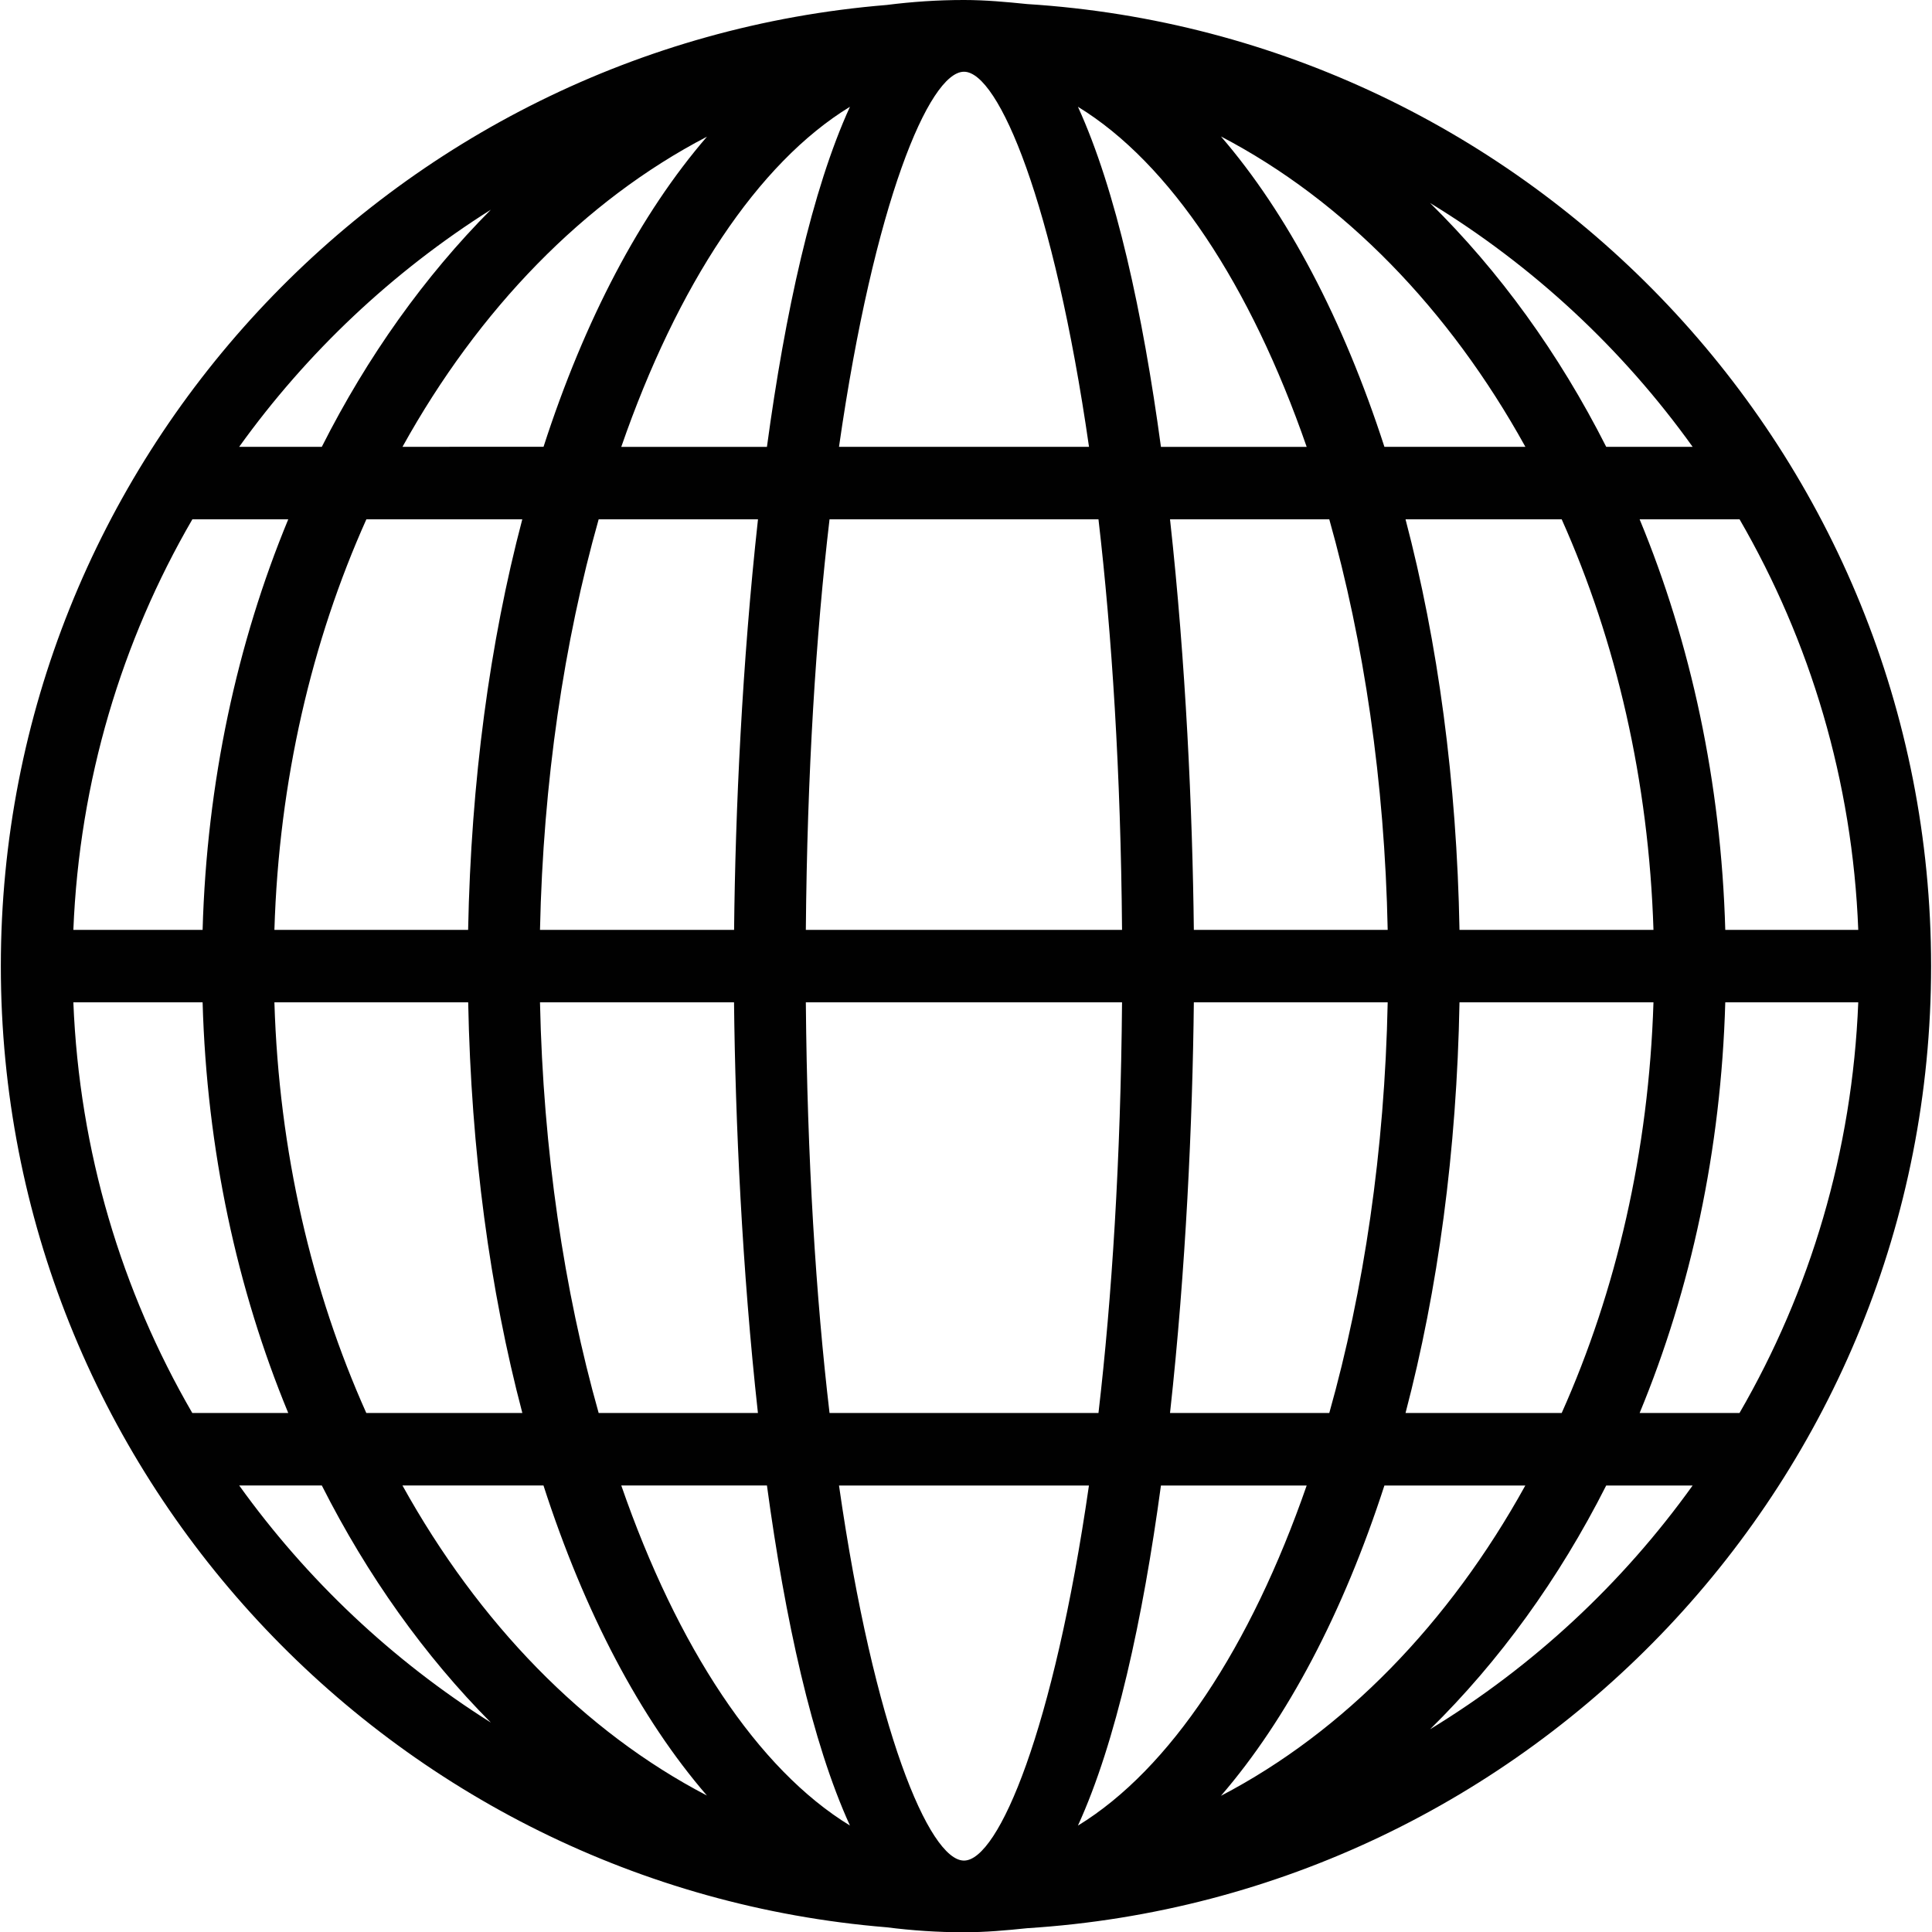 <?xml version="1.0" encoding="utf-8"?>
<!-- Generator: Adobe Illustrator 16.0.0, SVG Export Plug-In . SVG Version: 6.00 Build 0)  -->
<!DOCTYPE svg PUBLIC "-//W3C//DTD SVG 1.0//EN" "http://www.w3.org/TR/2001/REC-SVG-20010904/DTD/svg10.dtd">
<svg version="1.0" id="Layer_1" xmlns="http://www.w3.org/2000/svg" xmlns:xlink="http://www.w3.org/1999/xlink" x="0px" y="0px"
	 width="30px" height="30px" viewBox="0 0 30 30" enable-background="new 0 0 30 30" xml:space="preserve">
<path fill="#010101" d="M29.986,15.002c0-7.943-6.217-14.446-14.037-14.939C15.625,0.03,15.301,0,14.972,0h-0.004l0,0h-0.006
	c-0.402,0-0.799,0.027-1.193,0.077C6.081,0.707,0.013,7.154,0.013,15.002c0,7.848,6.068,14.295,13.756,14.925
	c0.395,0.05,0.791,0.077,1.193,0.077h0.006l0,0h0.004c0.329,0,0.653-0.029,0.978-0.063C23.77,29.449,29.986,22.945,29.986,15.002z
	 M1.139,15.564h2.007c0.065,2.293,0.536,4.457,1.33,6.377h-1.49C1.889,20.05,1.232,17.882,1.139,15.564z M28.855,14.439H26.79
	c-0.065-2.292-0.535-4.456-1.33-6.375h1.552C28.107,9.955,28.766,12.124,28.855,14.439z M25.675,14.439h-3.012
	c-0.042-2.307-0.336-4.466-0.838-6.375h2.425C25.096,9.955,25.602,12.124,25.675,14.439z M14.972,28.891h-0.007
	c-0.536-0.008-1.392-2.025-1.937-5.824h3.881C16.361,26.866,15.505,28.884,14.972,28.891z M12.881,21.941
	c-0.211-1.797-0.347-3.931-0.368-6.377h4.91c-0.021,2.446-0.157,4.58-0.366,6.377H12.881z M12.513,14.439
	c0.021-2.446,0.157-4.58,0.368-6.375h4.176c0.209,1.796,0.346,3.93,0.366,6.375H12.513z M13.028,6.938
	c0.545-3.798,1.4-5.816,1.937-5.824h0.007c0.533,0.006,1.391,2.024,1.938,5.824H13.028z M16.738,1.658
	c1.432,0.875,2.682,2.774,3.552,5.281h-2.263C17.746,4.864,17.329,2.949,16.738,1.658z M13.198,1.658
	c-0.59,1.291-1.008,3.207-1.289,5.281H9.647C10.516,4.431,11.765,2.533,13.198,1.658z M11.77,8.064
	c-0.246,2.23-0.352,4.53-0.371,6.375H8.385c0.049-2.301,0.374-4.474,0.911-6.375H11.77z M11.398,15.564
	c0.02,1.847,0.125,4.146,0.371,6.377H9.296c-0.537-1.902-0.862-4.075-0.911-6.377H11.398z M11.909,23.066
	c0.281,2.074,0.699,3.99,1.289,5.281c-1.434-0.875-2.683-2.774-3.551-5.281H11.909z M16.738,28.348
	c0.591-1.291,1.008-3.207,1.289-5.281h2.263C19.42,25.573,18.17,27.473,16.738,28.348z M18.168,21.941
	c0.246-2.23,0.35-4.53,0.37-6.377h3.01c-0.046,2.302-0.371,4.475-0.907,6.377H18.168z M18.538,14.439
	c-0.021-1.845-0.124-4.146-0.37-6.375h2.473c0.536,1.901,0.861,4.075,0.907,6.375H18.538z M21.497,6.938
	c-0.64-1.976-1.507-3.623-2.538-4.819c1.908,0.995,3.545,2.681,4.727,4.819H21.497z M10.978,2.122
	c-1.032,1.195-1.9,2.841-2.538,4.816H6.25C7.433,4.803,9.066,3.117,10.978,2.122z M8.11,8.064c-0.504,1.91-0.796,4.068-0.841,6.375
	H4.261c0.07-2.316,0.58-4.485,1.428-6.375H8.11z M3.146,14.439H1.139c0.094-2.316,0.75-4.485,1.848-6.375h1.489
	C3.682,9.983,3.211,12.147,3.146,14.439z M4.261,15.564H7.27c0.045,2.309,0.337,4.467,0.841,6.377H5.688
	C4.841,20.05,4.331,17.882,4.261,15.564z M8.439,23.066c0.638,1.976,1.506,3.621,2.538,4.815c-1.911-0.995-3.545-2.681-4.728-4.815
	H8.439z M18.959,27.885c1.031-1.195,1.898-2.843,2.538-4.818h2.188C22.504,25.204,20.867,26.891,18.959,27.885z M21.825,21.941
	c0.502-1.91,0.796-4.068,0.838-6.377h3.012c-0.073,2.317-0.579,4.485-1.425,6.377H21.825z M26.79,15.564h2.065
	c-0.092,2.317-0.748,4.485-1.844,6.377H25.46C26.255,20.021,26.725,17.857,26.79,15.564z M26.283,6.938h-1.342
	c-0.735-1.453-1.662-2.73-2.735-3.786C23.811,4.131,25.193,5.418,26.283,6.938z M7.622,3.256C6.594,4.29,5.706,5.534,4.997,6.938
	H3.714C4.766,5.473,6.093,4.221,7.622,3.256z M3.714,23.066h1.283c0.709,1.403,1.597,2.647,2.625,3.682
	C6.093,25.784,4.766,24.532,3.714,23.066z M22.206,26.852c1.073-1.055,2-2.332,2.735-3.785h1.342
	C25.193,24.587,23.811,25.874,22.206,26.852z"/>
</svg>
